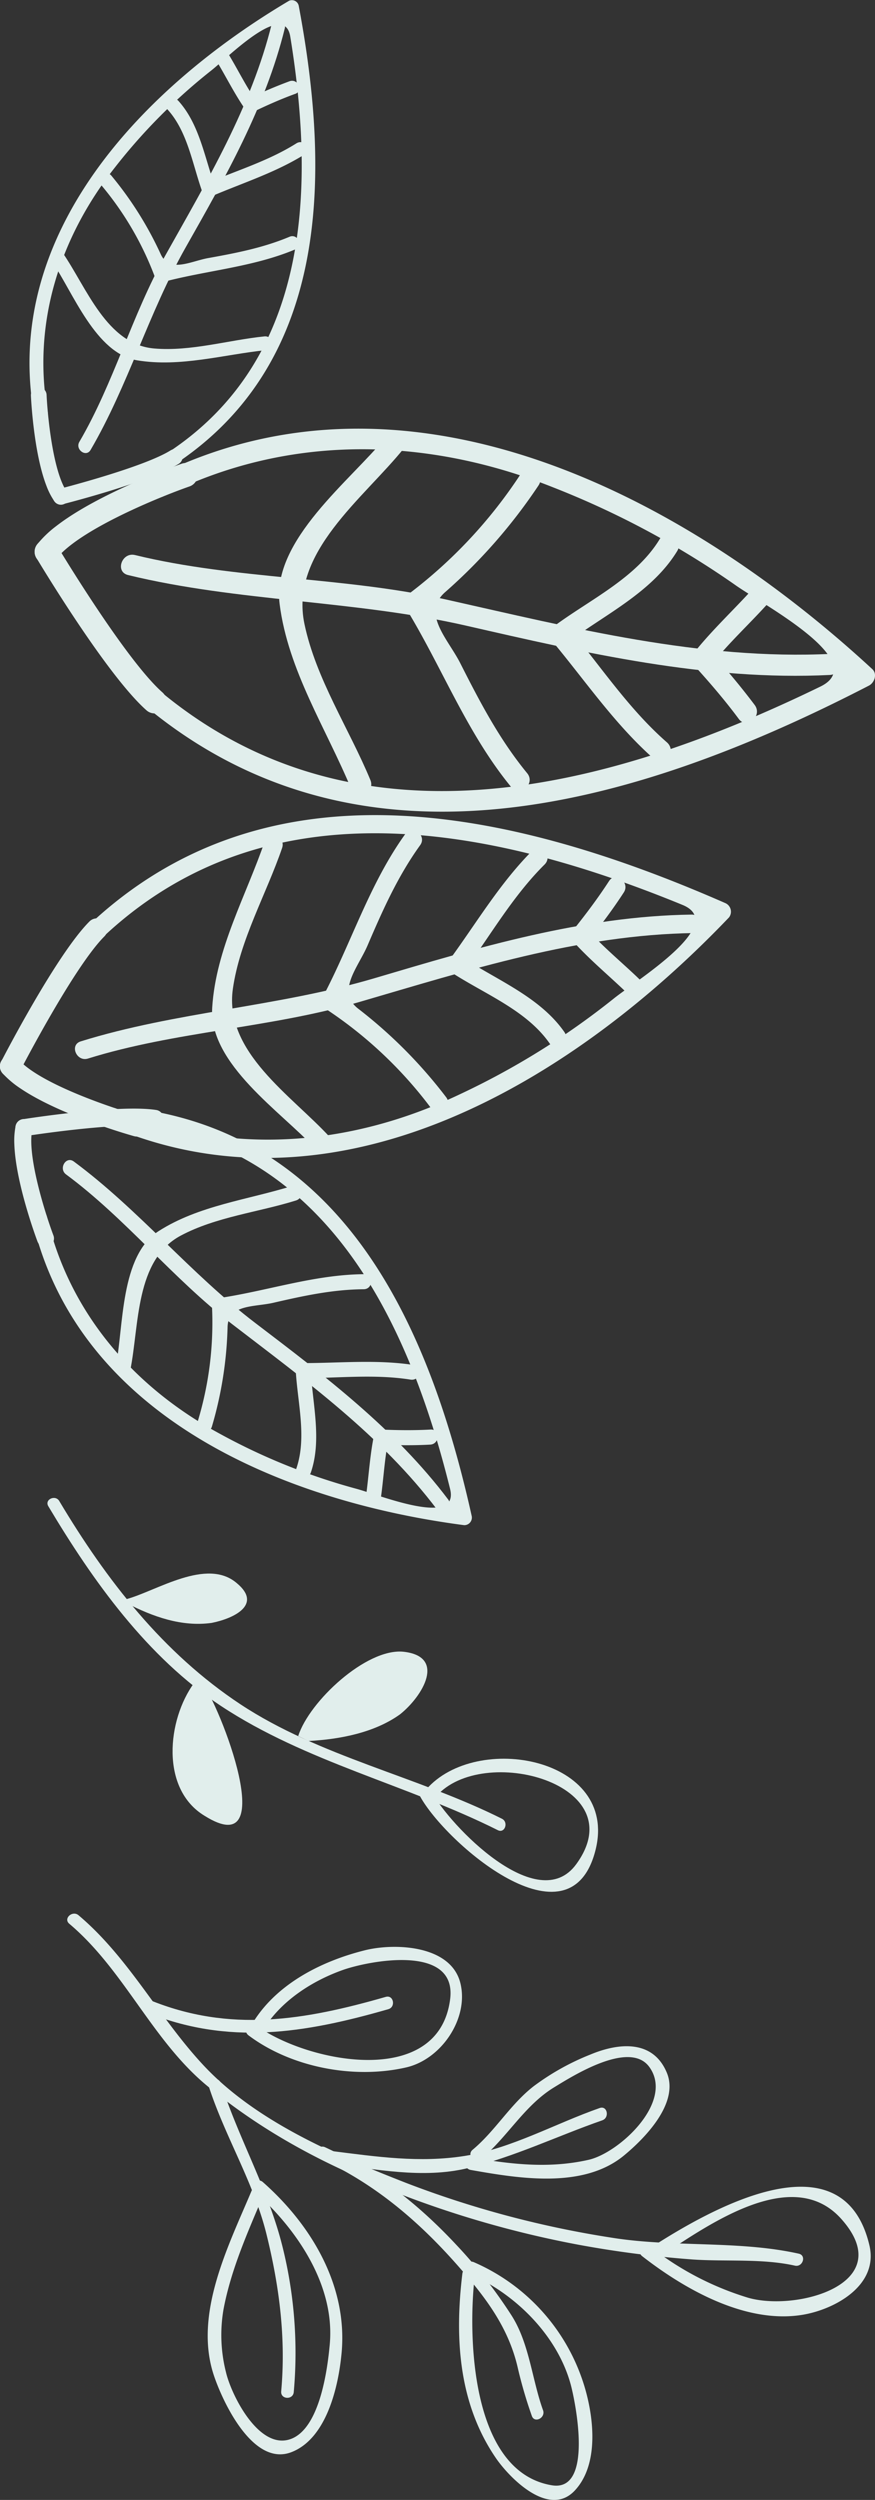 <svg xmlns="http://www.w3.org/2000/svg" viewBox="0 0 191.865 547.797">
  <rect x="0" y="0" width="191.865" height="547.797" fill="#333333" stroke="none"/>
  <g id="Group_252" data-name="Group 252" transform="translate(0)">
    <g id="Group_171" data-name="Group 171" transform="translate(10.398 328.233)">
      <g id="Group_159" data-name="Group 159" transform="translate(0)">
        <g id="Group_151" data-name="Group 151">
          <path id="Path_165" data-name="Path 165" d="M631.358,227.521C641.7,244.845,654.1,260.835,671.1,272.068c17.335,11.447,38.831,15.813,57.324,25.07,1.517.76.633,3.274-.9,2.506-19.839-9.93-42.073-14.911-60.706-27.218-16.188-10.692-28.065-27.363-37.865-43.772-.878-1.475,1.538-2.593,2.409-1.134Z" transform="translate(-628.76 -226.838)" fill="#e1eeec"/>
        </g>
        <path id="Path_166" data-name="Path 166" d="M656.779,241.962c4.464,5.77,17.631,40.25.886,29.761-9.774-5.9-8.176-21.084-2.319-29.088" transform="translate(-623.198 -202.064)" fill="#e1eeec"/>
        <path id="Path_167" data-name="Path 167" d="M637.507,259.2c6.994-.364,14.534-1.857,20.079-5.846,4.989-3.978,10.2-12.719.668-13.721-8.123-.736-20.575,10.893-23,18.478" transform="translate(-580.262 -205.937)" fill="#e1eeec"/>
        <path id="Path_168" data-name="Path 168" d="M650.244,239.6c5.772,2.971,12.091,5.245,18.662,4.337,4.8-.947,11.246-3.978,5.516-8.719-6.593-5.646-17.565,1.707-24.158,3.5" transform="translate(-632.904 -216.549)" fill="#e1eeec"/>
        <g id="Group_152" data-name="Group 152" transform="translate(81.537 57.145)">
          <path id="Path_169" data-name="Path 169" d="M623.642,255.582c4.168,7.648,23.43,27.563,31.835,16.04,12.853-17.618-20.562-26.572-30.7-14.869-1.113,1.285-3.319-.214-2.2-1.509,11.014-12.716,42.139-6.97,37.158,13.178-5.527,22.358-33-1.591-38.509-11.708-.823-1.509,1.591-2.633,2.408-1.132Z" transform="translate(-621.065 -248.499)" fill="#e1eeec"/>
        </g>
        <g id="Group_153" data-name="Group 153" transform="translate(28.381 22.033)">
          <path id="Path_170" data-name="Path 170" d="M657.608,235.931a1.333,1.333,0,0,1-2.411,1.134,1.333,1.333,0,0,1,2.411-1.134Z" transform="translate(-655.06 -235.19)" fill="#e1eeec"/>
        </g>
        <g id="Group_154" data-name="Group 154" transform="translate(35.647 21.673)">
          <path id="Path_171" data-name="Path 171" d="M654.854,235.8a1.333,1.333,0,0,1-2.411,1.134,1.333,1.333,0,0,1,2.411-1.134Z" transform="translate(-652.306 -235.054)" fill="#e1eeec"/>
        </g>
        <g id="Group_155" data-name="Group 155" transform="translate(31.584 51.141)">
          <path id="Path_172" data-name="Path 172" d="M656.392,246.966a1.332,1.332,0,0,1-2.409,1.134,1.332,1.332,0,0,1,2.409-1.134Z" transform="translate(-653.847 -246.224)" fill="#e1eeec"/>
        </g>
        <g id="Group_156" data-name="Group 156" transform="translate(34.219 59.525)">
          <path id="Path_173" data-name="Path 173" d="M655.394,250.144a1.331,1.331,0,0,1-2.409,1.132,1.331,1.331,0,0,1,2.409-1.132Z" transform="translate(-652.848 -249.402)" fill="#e1eeec"/>
        </g>
        <g id="Group_157" data-name="Group 157" transform="translate(72.741 40.082)">
          <path id="Path_174" data-name="Path 174" d="M640.792,242.774a1.332,1.332,0,0,1-2.409,1.134,1.332,1.332,0,0,1,2.409-1.134Z" transform="translate(-638.246 -242.032)" fill="#e1eeec"/>
        </g>
        <g id="Group_158" data-name="Group 158" transform="translate(65.539 45.221)">
          <path id="Path_175" data-name="Path 175" d="M643.522,244.722a1.332,1.332,0,0,1-2.408,1.134,1.332,1.332,0,0,1,2.408-1.134Z" transform="translate(-640.976 -243.98)" fill="#e1eeec"/>
        </g>
      </g>
      <g id="Group_170" data-name="Group 170" transform="translate(4.342 91.094)">
        <g id="Group_160" data-name="Group 160" transform="translate(0)">
          <path id="Path_176" data-name="Path 176" d="M606.505,261.719c11.064,9.321,17.591,22.369,27.376,32.855,11.579,12.41,29.062,19.768,44.487,25.812a218.733,218.733,0,0,0,45.023,11.985c13.46,2.171,27.885.567,41.047,3.509,1.736.391.871,3.008-.852,2.622-7.118-1.591-15.037-.857-22.324-1.345a231.715,231.715,0,0,1-25.11-3.234,222.837,222.837,0,0,1-42.1-12.273c-14.246-5.585-27.511-12.779-39.34-22.546-12.1-9.993-18.177-25.361-30.238-35.525-1.359-1.145.7-2.986,2.034-1.86Z" transform="translate(-604.026 -261.368)" fill="#e1eeec"/>
        </g>
        <g id="Group_161" data-name="Group 161" transform="translate(125.51 59.844)">
          <path id="Path_177" data-name="Path 177" d="M600.459,296.945a65.331,65.331,0,0,0,21.6,11.386c10.624,3.176,33.28-2.989,20.57-17.225-10.969-12.281-30.265,2.139-40.266,8.577-1.5.96-2.733-1.5-1.253-2.456,12.038-7.746,41.807-25.115,47.682-.367,2.118,8.917-7.809,14.2-14.9,15.291-12.341,1.907-25.611-5.633-34.921-12.885-1.393-1.084.087-3.411,1.491-2.322Z" transform="translate(-598.409 -284.052)" fill="#e1eeec"/>
        </g>
        <g id="Group_162" data-name="Group 162" transform="translate(56.625 42.503)">
          <path id="Path_178" data-name="Path 178" d="M621.74,287c9.848,1.235,19.219,2.635,29.146,1.066,10.217-1.617,19.863-7.107,29.592-10.5,1.672-.586,2.213,2.121.557,2.7-9.935,3.464-19.332,8.046-29.592,10.5-9.748,2.332-20.132.206-29.859-1.013-1.754-.219-1.612-2.973.156-2.752Z" transform="translate(-620.339 -277.479)" fill="#e1eeec"/>
        </g>
        <g id="Group_163" data-name="Group 163" transform="translate(87.247 29.057)">
          <path id="Path_179" data-name="Path 179" d="M616.514,296.74c8.624,1.517,17.04,2.49,25.7.525,6.741-1.53,18.858-12.777,13.283-20.369-4.319-5.88-16.718,1.96-20.87,4.5-6.537,4-10.189,10.874-16,15.71-1.364,1.134-3.226-.9-1.86-2.034,4.994-4.16,8.244-9.925,13.375-13.916a53.96,53.96,0,0,1,12.492-6.973c6.255-2.6,13.695-3.25,16.72,3.989,2.794,6.693-4.912,14.46-9.4,18.156-9,7.408-23.142,5-33.6,3.16-1.728-.3-1.593-3.058.158-2.752Z" transform="translate(-615.127 -272.382)" fill="#e1eeec"/>
        </g>
        <g id="Group_164" data-name="Group 164" transform="translate(54.825 51.052)">
          <path id="Path_180" data-name="Path 180" d="M627.314,280.85c11.146,5.142,20.383,12.4,28.735,21.337a106.169,106.169,0,0,1,12.191,15.576c3.894,6.139,4.459,14.03,6.878,20.725.593,1.649-1.855,2.923-2.456,1.253a97.964,97.964,0,0,1-3.15-10.824c-2.113-8.9-7.287-15.533-13.217-22.261-8.529-9.669-18.053-17.752-29.83-23.184-1.6-.736-.765-3.366.85-2.622Z" transform="translate(-625.606 -280.719)" fill="#e1eeec"/>
        </g>
        <g id="Group_165" data-name="Group 165" transform="translate(85.917 76.258)">
          <path id="Path_181" data-name="Path 181" d="M624.792,290.393a43.348,43.348,0,0,1,23.894,26.1c2.356,7.073,3.791,17.968-1.741,23.912-5.722,6.152-14.444-2.852-17.388-7.181-8.173-12.019-8.975-26.339-7.289-40.306.211-1.754,2.968-1.612,2.754.158-1.575,13.043-1.079,43.205,16.86,46.2,9.268,1.546,5.142-18.5,4.105-22.232-2.968-10.674-12.149-19.733-22.047-24.028-1.615-.7-.781-3.332.852-2.625Z" transform="translate(-621.542 -290.274)" fill="#e1eeec"/>
        </g>
        <g id="Group_166" data-name="Group 166" transform="translate(30.933 36.19)">
          <path id="Path_182" data-name="Path 182" d="M662.2,343.586c1.06-11.721-.411-23.073-3.227-34.446-2.828-11.426-9.088-21.361-12.684-32.484-.549-1.686,2.156-2.229,2.7-.554,4,12.352,10.386,23.187,13.528,35.892a96.086,96.086,0,0,1,2.438,31.747c-.161,1.765-2.915,1.62-2.754-.156Z" transform="translate(-646.215 -275.086)" fill="#e1eeec"/>
        </g>
        <g id="Group_167" data-name="Group 167" transform="translate(30.803 58.455)">
          <path id="Path_183" data-name="Path 183" d="M654.421,283.894c10.634,9.379,18.586,22.677,17.277,37.314-.66,7.353-3.24,18.884-11.03,21.87-8.49,3.253-15.164-11.27-17.032-16.958-4.385-13.37,3.24-28.265,8.286-40.253.686-1.628,3.311-.791,2.622.849-3.448,8.189-7.1,16.291-8.751,25.076a33.084,33.084,0,0,0,.543,13.771c1.187,5.065,7.308,17.269,14.3,14.592,6.276-2.406,7.962-15.2,8.461-20.765,1.169-13.08-7.421-25.445-16.707-33.636-1.335-1.177.717-3.021,2.034-1.86Z" transform="translate(-642.327 -283.525)" fill="#e1eeec"/>
        </g>
        <g id="Group_168" data-name="Group 168" transform="translate(16.246 18.178)">
          <path id="Path_184" data-name="Path 184" d="M639.846,268.97c17.684,7.263,34.09,4.458,51.869-.652,1.707-.493,2.256,2.211.557,2.7-18.34,5.274-35.135,8.023-53.278.575-1.633-.67-.8-3.3.852-2.622Z" transform="translate(-638.111 -268.258)" fill="#e1eeec"/>
        </g>
        <g id="Group_169" data-name="Group 169" transform="translate(39.183 7.278)">
          <path id="Path_185" data-name="Path 185" d="M634.438,281.2c10.843,8.139,40.208,14.3,42.722-5.625,1.538-12.191-17.881-8.392-23.569-6.368-6.624,2.359-13.259,6.614-17.1,12.6a1.379,1.379,0,0,1-2.322-1.488c5.324-8.308,15-13.125,24.31-15.446,6.5-1.62,18.858-1.169,20.926,7.21,1.9,7.69-4.137,16.686-11.893,18.464-11.4,2.614-25.16.032-34.565-7.028-1.417-1.063.066-3.39,1.488-2.322Z" transform="translate(-632.377 -264.127)" fill="#e1eeec"/>
        </g>
      </g>
    </g>
    <g id="Group_216" data-name="Group 216" transform="translate(0 0)">
      <g id="Group_193" data-name="Group 193" transform="translate(0 178.61)">
        <g id="Group_192" data-name="Group 192">
          <g id="Group_181" data-name="Group 181" transform="translate(3.133 64.313)">
            <g id="Group_178" data-name="Group 178" transform="translate(3.906 0.088)">
              <g id="Group_172" data-name="Group 172">
                <path id="Path_186" data-name="Path 186" d="M655.179,197.853c41.292,6.086,58.942,43.289,68.03,79.912,2.137,8.6-15.526,1.314-20.638-.037a136.165,136.165,0,0,1-29.988-12.109c-18.8-10.189-32.906-26.5-37.776-47.479-.48-2.074-3.677-1.269-3.2.8,9.97,42.96,54.929,61.593,94.7,66.787a1.659,1.659,0,0,0,1.638-2.047c-9-40.406-27.147-82.411-72.689-89.125-2.1-.309-2.15,2.992-.076,3.3Z" transform="translate(-631.56 -194.535)" fill="#e1eeec"/>
              </g>
              <g id="Group_173" data-name="Group 173" transform="translate(6.739 11.187)">
                <path id="Path_187" data-name="Path 187" d="M717.868,273.13c-11.632-15.417-27.012-27.033-42.258-38.641-14.23-10.83-25.572-24.87-39.81-35.4-1.715-1.264-3.393,1.575-1.7,2.831,13.072,9.658,23.35,22.767,36.349,32.755,16.137,12.4,32.692,24.366,45.06,40.757,1.277,1.694,3.625-.628,2.359-2.306Z" transform="translate(-633.397 -198.776)" fill="#e1eeec"/>
              </g>
              <g id="Group_174" data-name="Group 174" transform="translate(57.809 55.411)">
                <path id="Path_188" data-name="Path 188" d="M661.957,216.26c-8.125-1.285-16.235-.462-24.414-.454a1.657,1.657,0,0,0-1.686,1.612c.377,6.965,2.464,14.634.15,21.427-.689,2.021,2.485,2.928,3.166.923,2.43-7.136.377-14.964-.021-22.274-.559.536-1.124,1.074-1.686,1.609,7.862-.008,15.753-.913,23.569.324,2.074.327,3.015-2.836.921-3.168Z" transform="translate(-635.855 -215.539)" fill="#e1eeec"/>
              </g>
              <g id="Group_175" data-name="Group 175" transform="translate(73.16 70.237)">
                <path id="Path_189" data-name="Path 189" d="M648.617,221.162c-3.59.2-7.178.158-10.769,0a1.637,1.637,0,0,0-1.622,1.187c-.929,4.506-1.163,9.1-1.8,13.647-.3,2.105,3,2.155,3.3.079.6-4.266.8-8.579,1.672-12.8l-1.622,1.187c3.593.156,7.176.2,10.769,0,2.11-.119,2.2-3.416.079-3.3Z" transform="translate(-634.402 -221.159)" fill="#e1eeec"/>
              </g>
              <g id="Group_176" data-name="Group 176" transform="translate(36.181 36.195)">
                <path id="Path_190" data-name="Path 190" d="M676.54,208.255c-10.988.084-21.319,3.714-32.112,5.284a1.621,1.621,0,0,0-1.248,1.559A74.535,74.535,0,0,1,640,240.728c-.617,2.039,2.551,2.955,3.168.923a84.3,84.3,0,0,0,3.44-21.878c.164-4.952,5.891-4.3,10.012-5.247,6.606-1.522,13.014-2.92,19.836-2.973,2.126-.016,2.205-3.314.079-3.3Z" transform="translate(-639.925 -208.255)" fill="#e1eeec"/>
              </g>
              <g id="Group_177" data-name="Group 177" transform="translate(18.323 16.766)">
                <path id="Path_191" data-name="Path 191" d="M684.474,200.974c-9.8,3.055-20.514,4.271-29.315,9.9-8.476,5.419-7.659,20.928-9.394,29.568-.414,2.074,2.749,3.007,3.168.923,1.992-9.917,1.037-24.155,11.072-29.5,7.727-4.115,16.984-5.113,25.271-7.7,2.018-.631,1.229-3.833-.8-3.2Z" transform="translate(-645.727 -200.89)" fill="#e1eeec"/>
              </g>
            </g>
            <g id="Group_179" data-name="Group 179" transform="translate(0 2.312)">
              <path id="Path_192" data-name="Path 192" d="M666.3,200.939c.306,8.5,4.849,20.649,5.073,21.25a1.87,1.87,0,0,0,3.5-1.319c-1.707-4.53-5.872-17.525-4.638-23.226a1.868,1.868,0,1,0-3.651-.791A16.6,16.6,0,0,0,666.3,200.939Z" transform="translate(-666.287 -195.378)" fill="#e1eeec"/>
            </g>
            <g id="Group_180" data-name="Group 180" transform="translate(0.256)">
              <path id="Path_193" data-name="Path 193" d="M657.2,198.75a1.689,1.689,0,0,0,.024.227,1.868,1.868,0,0,0,2.137,1.554c.206-.032,20.522-3.211,28.1-2.039a1.869,1.869,0,1,0,.573-3.693c-8.16-1.261-28.4,1.9-29.257,2.039A1.874,1.874,0,0,0,657.2,198.75Z" transform="translate(-657.203 -194.502)" fill="#e1eeec"/>
            </g>
          </g>
          <g id="Group_191" data-name="Group 191">
            <g id="Group_188" data-name="Group 188" transform="translate(16.33)">
              <g id="Group_182" data-name="Group 182">
                <path id="Path_194" data-name="Path 194" d="M613.793,199.268c36.277-36.773,86.328-27.181,129.536-9.468,10.152,4.158-10.041,16.459-15.132,20.575a168.513,168.513,0,0,1-34.019,21.081c-23.92,11.312-50.521,13.473-75.029,2.986-2.422-1.037-3.957,2.746-1.541,3.778,50.178,21.467,101.666-9.79,135.936-45.69a2.055,2.055,0,0,0-.847-3.134c-46.917-20.572-102.128-33.172-142.139,7.384-1.847,1.873,1.414,4.335,3.234,2.488Z" transform="translate(-610.01 -170.124)" fill="#e1eeec"/>
              </g>
              <g id="Group_183" data-name="Group 183" transform="translate(0.104 21.8)">
                <path id="Path_195" data-name="Path 195" d="M747.638,178.387c-23.9.338-46.745,7.2-69.484,13.93-21.219,6.284-43.53,7.339-64.453,13.853-2.514.786-.907,4.54,1.583,3.767,19.2-5.983,39.807-6.661,59.285-12.331,24.187-7.039,48.239-14.816,73.647-15.175,2.625-.04,2.024-4.079-.578-4.044Z" transform="translate(-612.437 -178.387)" fill="#e1eeec"/>
              </g>
              <g id="Group_184" data-name="Group 184" transform="translate(81.888 7.029)">
                <path id="Path_196" data-name="Path 196" d="M642.442,173.337c-7.223,7.176-12.336,15.871-18.306,24.042a2.051,2.051,0,0,0,.372,2.862c7.231,4.717,16.414,8.244,21.5,15.523,1.514,2.163,4.741-.34,3.237-2.488-5.347-7.643-14.663-11.32-22.253-16.269.127.952.248,1.91.375,2.862,5.741-7.856,10.611-16.4,17.56-23.292,1.844-1.831-.625-5.086-2.488-3.24Z" transform="translate(-623.724 -172.788)" fill="#e1eeec"/>
              </g>
              <g id="Group_185" data-name="Group 185" transform="translate(108.924 13.586)">
                <path id="Path_197" data-name="Path 197" d="M625.578,176.13c-2.422,3.733-5.092,7.279-7.872,10.751a2.031,2.031,0,0,0,0,2.488c3.82,4.224,8.234,7.817,12.307,11.782,1.884,1.836,4.35-1.422,2.488-3.234-3.817-3.717-7.975-7.076-11.558-11.035v2.49c2.781-3.474,5.448-7.017,7.872-10.753,1.425-2.195-1.8-4.693-3.234-2.488Z" transform="translate(-617.279 -175.273)" fill="#e1eeec"/>
              </g>
              <g id="Group_186" data-name="Group 186" transform="translate(54.194 3.279)">
                <path id="Path_198" data-name="Path 198" d="M651.909,172.183c-7.951,11.03-11.885,24-18.211,35.921a2.013,2.013,0,0,0,.646,2.388,92.228,92.228,0,0,1,23.263,21.915c1.586,2.111,4.815-.385,3.237-2.488a104.247,104.247,0,0,0-19.322-19.435c-4.828-3.786.016-9.025,2.081-13.834,3.311-7.706,6.6-15.127,11.539-21.978,1.538-2.134-1.7-4.622-3.234-2.488Z" transform="translate(-633.531 -171.367)" fill="#e1eeec"/>
              </g>
              <g id="Group_187" data-name="Group 187" transform="translate(30.175 4.38)">
                <path id="Path_199" data-name="Path 199" d="M654.711,173.048c-4.115,12.019-10.735,23.606-11.553,36.507-.794,12.428,15.293,22.955,22.649,31.006,1.765,1.931,5.012-.546,3.24-2.488-8.447-9.241-23.358-18.7-21.356-32.629,1.543-10.724,7.321-20.7,10.8-30.856.847-2.477-2.926-4.034-3.781-1.541Z" transform="translate(-643.13 -171.784)" fill="#e1eeec"/>
              </g>
            </g>
            <g id="Group_189" data-name="Group 189" transform="translate(0.001 52.751)">
              <path id="Path_200" data-name="Path 200" d="M662.98,197.242c8.714,5.912,24.163,10.262,24.928,10.476a2.314,2.314,0,0,0,1.243-4.458c-5.772-1.609-21.794-6.954-26.579-12.357a2.313,2.313,0,1,0-3.461,3.068A20.826,20.826,0,0,0,662.98,197.242Z" transform="translate(-658.528 -190.119)" fill="#e1eeec"/>
            </g>
            <g id="Group_190" data-name="Group 190" transform="translate(0 22.629)">
              <path id="Path_201" data-name="Path 201" d="M662.857,213.055a2.7,2.7,0,0,0,.243.142,2.312,2.312,0,0,0,3.116-1c.116-.227,11.8-22.833,18.517-29.547a2.313,2.313,0,1,0-3.269-3.274c-7.226,7.223-18.871,29.748-19.361,30.7A2.315,2.315,0,0,0,662.857,213.055Z" transform="translate(-661.844 -178.701)" fill="#e1eeec"/>
            </g>
          </g>
        </g>
      </g>
      <g id="Group_215" data-name="Group 215" transform="translate(6.467)">
        <g id="Group_214" data-name="Group 214">
          <g id="Group_203" data-name="Group 203">
            <g id="Group_200" data-name="Group 200">
              <g id="Group_194" data-name="Group 194">
                <path id="Path_202" data-name="Path 202" d="M673.178,202.7c32.721-20.116,34.161-57.981,28.576-92.251-1.311-8.052-13.608,4.517-17.443,7.513a125.148,125.148,0,0,0-20.976,21.11c-12.2,15.431-18.227,34.338-14.742,53.85.346,1.928-2.651,2.406-2.994.483-7.139-39.95,24.136-72.008,55.889-90.813a1.527,1.527,0,0,1,2.129,1.14c7.036,37.435,6.907,79.543-29.181,101.727-1.665,1.024-2.9-1.752-1.258-2.76Z" transform="translate(-644.571 -102.421)" fill="#e1eeec"/>
              </g>
              <g id="Group_195" data-name="Group 195" transform="translate(10.707 4.153)">
                <path id="Path_203" data-name="Path 203" d="M692.357,106.071c-4.25,17.256-13.049,32.658-21.739,48-8.11,14.317-12.616,30.3-20.841,44.368-.992,1.691-3.44-.1-2.461-1.778,7.553-12.909,11.5-27.722,18.871-40.881,9.154-16.341,18.821-32.46,23.34-50.806.467-1.894,3.293-.781,2.831,1.095Z" transform="translate(-647.089 -103.995)" fill="#e1eeec"/>
              </g>
              <g id="Group_196" data-name="Group 196" transform="translate(29.938 21.609)">
                <path id="Path_204" data-name="Path 204" d="M675.694,122.753c-6.411,4.031-13.565,6.276-20.488,9.233a1.526,1.526,0,0,1-2.01-.752c-2.2-6.028-3.219-13.27-7.64-18.179-1.314-1.459,1.042-3.377,2.345-1.928,4.641,5.155,5.743,12.521,8.057,18.85l-2.01-.752c6.651-2.841,13.655-4.936,19.818-8.817,1.633-1.029,3.577,1.309,1.929,2.345Z" transform="translate(-645.169 -110.612)" fill="#e1eeec"/>
              </g>
              <g id="Group_197" data-name="Group 197" transform="translate(40.673 11.117)">
                <path id="Path_205" data-name="Path 205" d="M663.5,116.08c-3.11,1.129-6.126,2.469-9.11,3.9a1.506,1.506,0,0,1-1.8-.417c-2.419-3.474-4.282-7.276-6.471-10.89-1.016-1.673,1.76-2.912,2.76-1.261,2.053,3.39,3.788,6.965,6.057,10.223l-1.8-.414a98.6,98.6,0,0,1,9.11-3.9c1.828-.665,3.1,2.092,1.261,2.76Z" transform="translate(-645.896 -106.635)" fill="#e1eeec"/>
              </g>
              <g id="Group_198" data-name="Group 198" transform="translate(15.252 37.95)">
                <path id="Path_206" data-name="Path 206" d="M688.935,133.5c-9.326,3.912-19.377,4.588-29.078,7.17a1.494,1.494,0,0,1-1.62-.865,68.66,68.66,0,0,0-11.975-20.527c-1.264-1.5,1.084-3.424,2.345-1.928A77.587,77.587,0,0,1,659.445,134.6c1.934,4.131,6.54,1.5,10.373.81,6.136-1.105,12.064-2.248,17.855-4.675,1.8-.757,3.063,2.005,1.261,2.76Z" transform="translate(-645.9 -116.806)" fill="#e1eeec"/>
              </g>
              <g id="Group_199" data-name="Group 199" transform="translate(4.66 54.817)">
                <path id="Path_207" data-name="Path 207" d="M695.483,145.09c-9.4.968-18.9,3.82-28.384,2.25-9.136-1.509-14.064-14.927-18.665-21.606-1.1-1.6,1.237-3.54,2.345-1.928,5.279,7.666,9.632,20.055,20.058,20.939,8.028.681,16.219-1.833,24.163-2.651,1.936-.2,2.432,2.8.483,3Z" transform="translate(-648.146 -123.199)" fill="#e1eeec"/>
              </g>
            </g>
            <g id="Group_201" data-name="Group 201" transform="translate(0.308 84.86)">
              <path id="Path_208" data-name="Path 208" d="M668.491,156.2c-2.826-7.3-3.385-19.224-3.411-19.813a1.72,1.72,0,0,1,3.437-.153c.2,4.451,1.385,16.953,4.5,21.324a1.72,1.72,0,1,1-2.8,1.994A15.307,15.307,0,0,1,668.491,156.2Z" transform="translate(-665.078 -134.587)" fill="#e1eeec"/>
            </g>
            <g id="Group_202" data-name="Group 202" transform="translate(5.122 98.434)">
              <path id="Path_209" data-name="Path 209" d="M655.72,150.745a1.526,1.526,0,0,1-.063-.2,1.719,1.719,0,0,1,1.245-2.089c.185-.045,18.52-4.722,24.509-8.461a1.721,1.721,0,0,1,1.826,2.918c-6.445,4.023-24.714,8.682-25.487,8.877A1.722,1.722,0,0,1,655.72,150.745Z" transform="translate(-655.604 -139.733)" fill="#e1eeec"/>
            </g>
          </g>
          <g id="Group_213" data-name="Group 213" transform="translate(1.139 93.931)">
            <g id="Group_210" data-name="Group 210" transform="translate(18.918)">
              <g id="Group_204" data-name="Group 204" transform="translate(1.56)">
                <path id="Path_210" data-name="Path 210" d="M602.252,193.111c43.785,39.1,99.862,24.627,147.594,1.435,11.215-5.445-12.571-17.945-18.639-22.248a191.5,191.5,0,0,0-40.1-21.469c-27.941-11.112-58.264-11.65-85.31,2.005-2.672,1.348-4.685-2.831-2.018-4.176,55.37-27.949,116.01,3.8,157.456,42.057,1.15,1.063.488,2.984-.736,3.617-51.734,26.7-113.448,44.957-161.737,1.833-2.229-1.992,1.293-5.02,3.49-3.055Z" transform="translate(-598.05 -138.026)" fill="#e1eeec"/>
              </g>
              <g id="Group_205" data-name="Group 205" transform="translate(0 27.618)">
                <path id="Path_211" data-name="Path 211" d="M756.34,174.846c-27.128,1.332-53.536-4.807-79.807-10.809-24.519-5.6-49.9-5.2-74.1-11.083-2.907-.712-1.353-5.084,1.527-4.385,22.208,5.408,45.627,4.7,68.122,9.724,27.938,6.25,55.776,13.341,84.616,11.924,2.981-.145,2.588,4.48-.361,4.627Z" transform="translate(-600.881 -148.494)" fill="#e1eeec"/>
              </g>
              <g id="Group_206" data-name="Group 206" transform="translate(94.069 23.164)">
                <path id="Path_212" data-name="Path 212" d="M637.406,196.234c-8.708-7.619-15.13-17.116-22.49-25.954a2.328,2.328,0,0,1,.219-3.271c7.862-5.87,18.021-10.529,23.271-19.15,1.562-2.562,5.4.045,3.852,2.588-5.516,9.054-15.818,13.893-24.071,20.053.074-1.09.145-2.184.219-3.274,7.076,8.5,13.212,17.834,21.591,25.157,2.221,1.944-.346,5.812-2.591,3.852Z" transform="translate(-614.351 -146.806)" fill="#e1eeec"/>
              </g>
              <g id="Group_207" data-name="Group 207" transform="translate(125.194 34.21)">
                <path id="Path_213" data-name="Path 213" d="M617.029,180.4c-3.018-4.06-6.3-7.891-9.7-11.629a2.307,2.307,0,0,1-.182-2.823c4.029-5.063,8.78-9.455,13.112-14.246,2.008-2.219,5.036,1.3,3.055,3.49-4.063,4.49-8.537,8.6-12.315,13.344-.061-.939-.121-1.881-.182-2.82a151.324,151.324,0,0,1,9.7,11.629c1.773,2.385-1.707,5.453-3.488,3.055Z" transform="translate(-606.743 -150.993)" fill="#e1eeec"/>
              </g>
              <g id="Group_208" data-name="Group 208" transform="translate(62.098 8.821)">
                <path id="Path_214" data-name="Path 214" d="M649.347,211.1c-9.814-11.938-15.2-26.363-23.237-39.433a2.289,2.289,0,0,1,.559-2.754,104.82,104.82,0,0,0,24.812-26.527c1.646-2.506,5.49.092,3.852,2.591a118.7,118.7,0,0,1-20.52,23.429c-5.2,4.641.665,10.233,3.356,15.541,4.306,8.5,8.574,16.684,14.666,24.1,1.9,2.311-1.591,5.366-3.488,3.055Z" transform="translate(-625.863 -141.37)" fill="#e1eeec"/>
              </g>
              <g id="Group_209" data-name="Group 209" transform="translate(34.664 0.735)">
                <path id="Path_215" data-name="Path 215" d="M652.846,216.58c-5.532-13.336-13.871-26-15.726-40.575-1.791-14.038,15.7-27.131,23.461-36.792,1.863-2.319,5.725.259,3.852,2.588-8.914,11.088-25.15,22.886-21.876,38.541,2.519,12.051,9.788,22.947,14.465,34.22,1.14,2.749-3.029,4.783-4.176,2.018Z" transform="translate(-636.992 -138.304)" fill="#e1eeec"/>
              </g>
            </g>
            <g id="Group_211" data-name="Group 211" transform="translate(0.002 7.539)">
              <path id="Path_216" data-name="Path 216" d="M659.062,154.7c9.455-7.334,26.666-13.375,27.518-13.674A2.63,2.63,0,0,1,688.309,146c-6.429,2.24-24.216,9.452-29.255,15.924a2.629,2.629,0,1,1-4.147-3.232A23.573,23.573,0,0,1,659.062,154.7Z" transform="translate(-654.353 -140.883)" fill="#e1eeec"/>
            </g>
            <g id="Group_212" data-name="Group 212" transform="translate(0 24.332)">
              <path id="Path_217" data-name="Path 217" d="M657.953,147.8a2.139,2.139,0,0,1,.266-.179,2.624,2.624,0,0,1,3.6.9c.15.251,15.027,25.052,23.126,32.183a2.629,2.629,0,0,1-3.472,3.949c-8.716-7.674-23.54-32.386-24.166-33.431A2.628,2.628,0,0,1,657.953,147.8Z" transform="translate(-656.938 -147.249)" fill="#e1eeec"/>
            </g>
          </g>
        </g>
      </g>
    </g>
  </g>
</svg>
